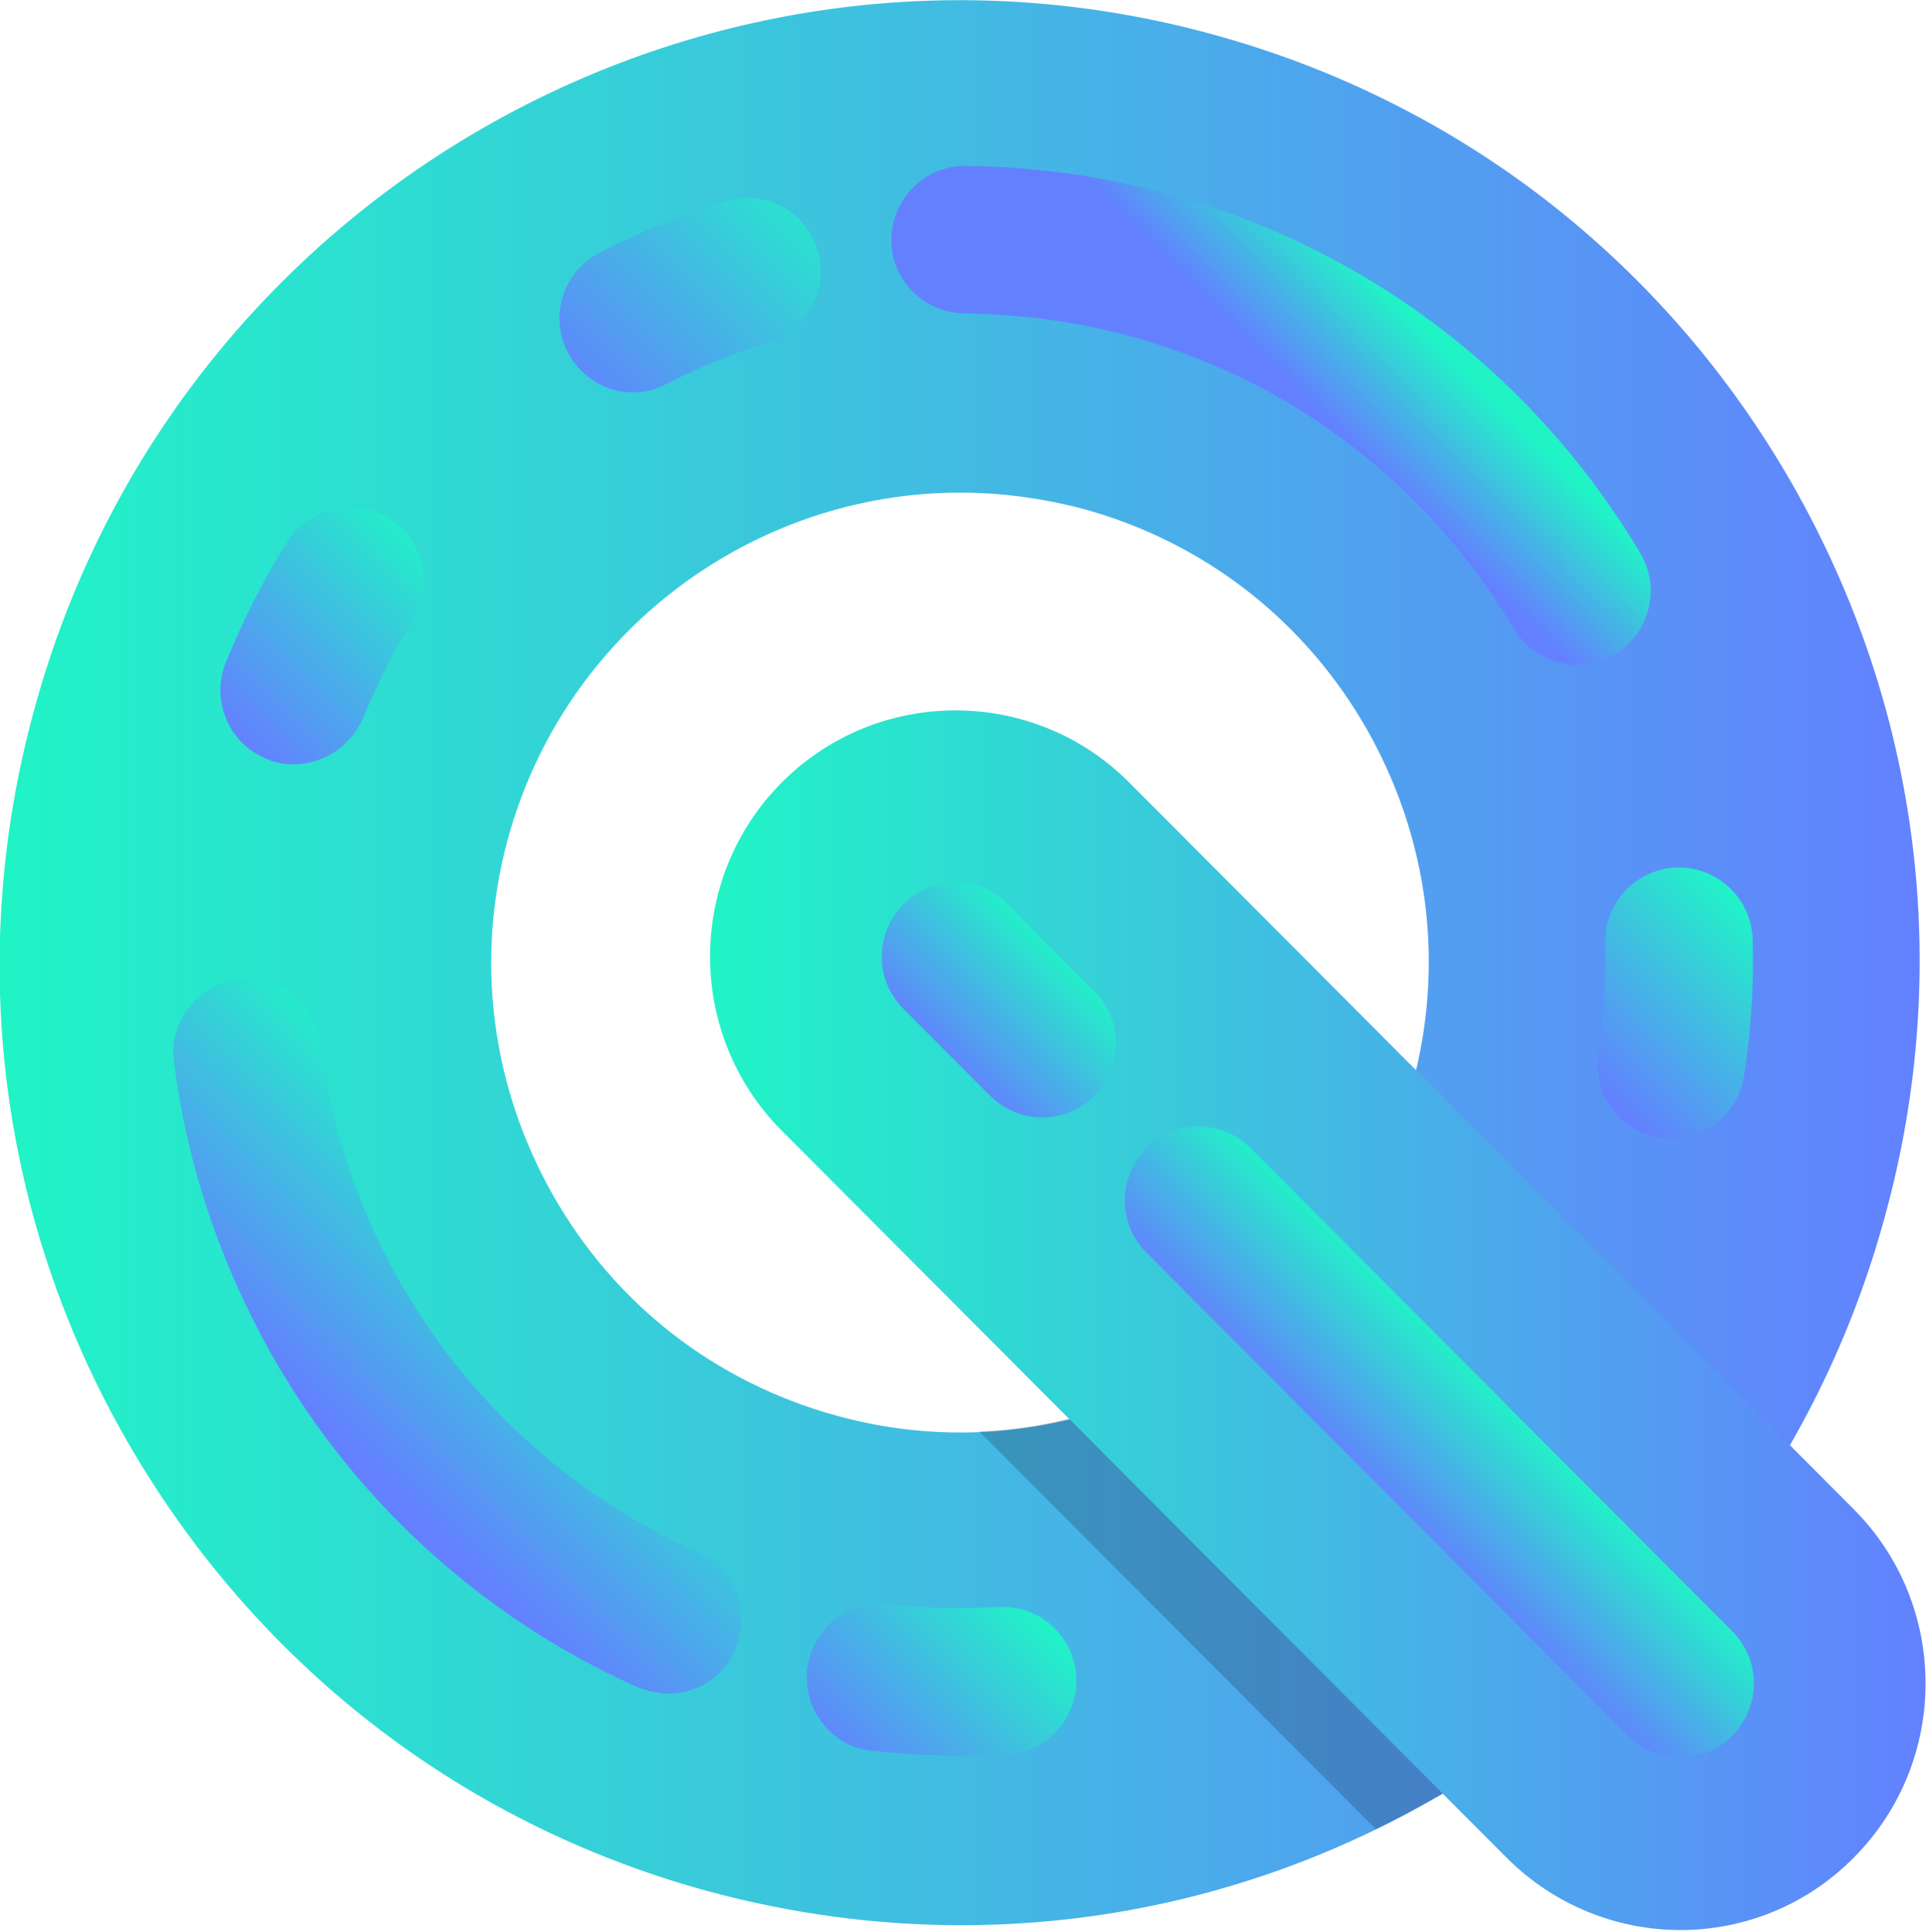 <svg width="320" height="321" viewBox="0 0 320 321" fill="none" xmlns="http://www.w3.org/2000/svg">
<g clip-path="url(#clip0)">
<path d="M159.7 319.897C145.6 319.897 131.4 317.992 117.4 314.18C76.4 302.945 42.2 276.261 21 239.246C-0.2 202.231 -5.6 158.996 5.7 117.867C28.9 32.702 116.7 -17.555 201.5 5.718C242.6 16.953 276.8 43.636 297.9 80.651C319 117.767 324.5 160.902 313.2 202.03C302 243.258 275.4 277.565 238.5 298.731C214.1 312.775 187.1 319.897 159.7 319.897ZM159.5 81.855C125.3 81.855 93.9 104.726 84.4 139.334C78.9 159.397 81.6 180.463 91.9 198.619C102.2 216.776 118.9 229.716 139 235.233C159 240.751 180 238.042 198.1 227.71C216.1 217.378 229.1 200.626 234.6 180.463C240.1 160.4 237.4 139.334 227.1 121.178C216.8 103.121 200.1 90.081 180 84.564C173.1 82.758 166.3 81.855 159.5 81.855Z" fill="url(#paint0_linear)"/>
<path d="M144.6 290.907C138 290.004 133.4 283.986 134.1 277.365C134.9 270.644 140.9 265.729 147.6 266.531C153.7 267.233 159.8 267.334 165.9 267.033C172.6 266.631 178.4 271.747 178.8 278.569C179.2 285.29 174.1 291.108 167.3 291.509C159.8 291.91 152.3 291.71 144.8 290.907C144.8 290.907 144.7 290.907 144.6 290.907Z" fill="url(#paint1_linear)"/>
<path d="M109.3 281.277C108.2 281.076 107.1 280.776 106 280.374C78.5 268.136 55.8 246.569 42.2 219.585C35.3 205.942 30.8 191.497 28.9 176.45C28 169.729 32.8 163.61 39.5 162.707C46.2 161.805 52.3 166.62 53.2 173.341C54.8 185.579 58.4 197.416 64 208.45C75.1 230.419 93.6 247.973 115.9 257.904C122.1 260.613 124.9 267.936 122.1 274.155C119.9 279.271 114.6 282.08 109.3 281.277Z" fill="url(#paint2_linear)"/>
<path d="M47.2 126.896C46.2 126.795 45.2 126.494 44.3 126.093C38 123.585 35 116.363 37.5 110.143C40.3 103.222 43.7 96.401 47.7 90.081C51.3 84.363 58.8 82.557 64.6 86.068C70.3 89.68 72.1 97.203 68.6 103.021C65.4 108.238 62.6 113.755 60.3 119.372C58 124.589 52.6 127.598 47.2 126.896Z" fill="url(#paint3_linear)"/>
<path d="M279.2 320.7C268.8 320.7 258.3 316.688 250.3 308.663L129.9 187.886C114 171.936 114 145.955 129.9 130.005C145.8 114.056 171.7 114.056 187.6 130.005L308 250.782C323.9 266.732 323.9 292.713 308 308.663C300.1 316.688 289.6 320.7 279.2 320.7Z" fill="url(#paint4_linear)"/>
<path opacity="0.2" d="M239.7 298.029L177.6 235.735C172.7 236.939 167.7 237.641 162.7 237.842L228.6 303.948C231.9 302.343 235.2 300.638 238.4 298.732C238.9 298.531 239.3 298.33 239.7 298.029Z" fill="#13091C"/>
<path d="M279.2 292.011C276.1 292.011 272.9 290.807 270.5 288.399L190.5 208.149C185.7 203.334 185.7 195.61 190.5 190.795C195.3 185.98 203 185.98 207.8 190.795L287.8 271.045C292.6 275.86 292.6 283.584 287.8 288.399C285.5 290.807 282.3 292.011 279.2 292.011ZM173.2 185.679C170.1 185.679 166.9 184.475 164.5 182.068L150.1 167.623C145.3 162.808 145.3 155.084 150.1 150.269C154.9 145.454 162.6 145.454 167.4 150.269L181.8 164.714C186.6 169.529 186.6 177.253 181.8 182.068C179.5 184.475 176.3 185.679 173.2 185.679Z" fill="url(#paint5_linear)"/>
<path d="M276 189.09H275.9C269.2 188.087 264.6 181.867 265.6 175.146L265.7 174.143C266.5 168.425 266.8 162.607 266.7 156.789C266.5 149.968 271.9 144.35 278.6 144.15C285.4 143.949 291 149.366 291.2 156.087C291.4 163.209 291 170.331 290 177.353C289.9 177.754 289.9 178.156 289.8 178.557C288.8 185.378 282.7 189.992 276 189.09Z" fill="url(#paint6_linear)"/>
<path d="M260.4 110.344C256.8 109.843 253.5 107.836 251.5 104.426C234.7 76.238 206.5 57.479 173.9 53.066C169.4 52.464 164.8 52.163 160.2 52.062C153.4 51.962 148 46.445 148.1 39.724C148.2 33.003 153.7 27.486 160.4 27.586C166 27.586 171.6 28.088 177.2 28.79C217.2 34.307 251.9 57.279 272.5 91.886C276 97.705 274.1 105.228 268.3 108.739C265.8 110.244 263 110.745 260.4 110.344Z" fill="url(#paint7_linear)"/>
<path d="M103.6 65.103C99.8 64.601 96.2 62.194 94.3 58.482C91.2 52.464 93.6 45.04 99.7 41.931C106.4 38.52 113.4 35.611 120.5 33.404C127 31.398 133.8 35.009 135.8 41.529C137.8 48.05 134.2 54.871 127.7 56.877C121.9 58.683 116.2 60.99 110.7 63.799C108.5 65.003 106 65.404 103.6 65.103Z" fill="url(#paint8_linear)"/>
</g>
<defs>
<linearGradient id="paint0_linear" x1="-2.7102e-05" y1="159.952" x2="318.959" y2="159.952" gradientUnits="userSpaceOnUse">
<stop stop-color="#20F4C6"/>
<stop offset="1" stop-color="#6381FF"/>
</linearGradient>
<linearGradient id="paint1_linear" x1="140.823" y1="294.693" x2="170.096" y2="265.511" gradientUnits="userSpaceOnUse">
<stop stop-color="#6381FF"/>
<stop offset="1" stop-color="#20F4C6"/>
</linearGradient>
<linearGradient id="paint2_linear" x1="58.028" y1="240.039" x2="93.713" y2="204.465" gradientUnits="userSpaceOnUse">
<stop stop-color="#6381FF"/>
<stop offset="1" stop-color="#20F4C6"/>
</linearGradient>
<linearGradient id="paint3_linear" x1="38.077" y1="120.962" x2="71.233" y2="87.909" gradientUnits="userSpaceOnUse">
<stop stop-color="#6381FF"/>
<stop offset="1" stop-color="#20F4C6"/>
</linearGradient>
<linearGradient id="paint4_linear" x1="117.976" y1="219.351" x2="320" y2="219.351" gradientUnits="userSpaceOnUse">
<stop stop-color="#20F4C6"/>
<stop offset="1" stop-color="#6381FF"/>
</linearGradient>
<linearGradient id="paint5_linear" x1="209.173" y1="229.198" x2="228.551" y2="209.88" gradientUnits="userSpaceOnUse">
<stop stop-color="#6381FF"/>
<stop offset="1" stop-color="#20F4C6"/>
</linearGradient>
<linearGradient id="paint6_linear" x1="265.091" y1="179.971" x2="292.413" y2="152.735" gradientUnits="userSpaceOnUse">
<stop stop-color="#6381FF"/>
<stop offset="1" stop-color="#20F4C6"/>
</linearGradient>
<linearGradient id="paint7_linear" x1="215.535" y1="64.668" x2="231.103" y2="49.149" gradientUnits="userSpaceOnUse">
<stop stop-color="#6381FF"/>
<stop offset="1" stop-color="#20F4C6"/>
</linearGradient>
<linearGradient id="paint8_linear" x1="96.184" y1="67.675" x2="136.871" y2="27.116" gradientUnits="userSpaceOnUse">
<stop stop-color="#6381FF"/>
<stop offset="1" stop-color="#20F4C6"/>
</linearGradient>
<clipPath id="clip0">
<rect width="320" height="320.68" fill="white"/>
</clipPath>
</defs>
</svg>
